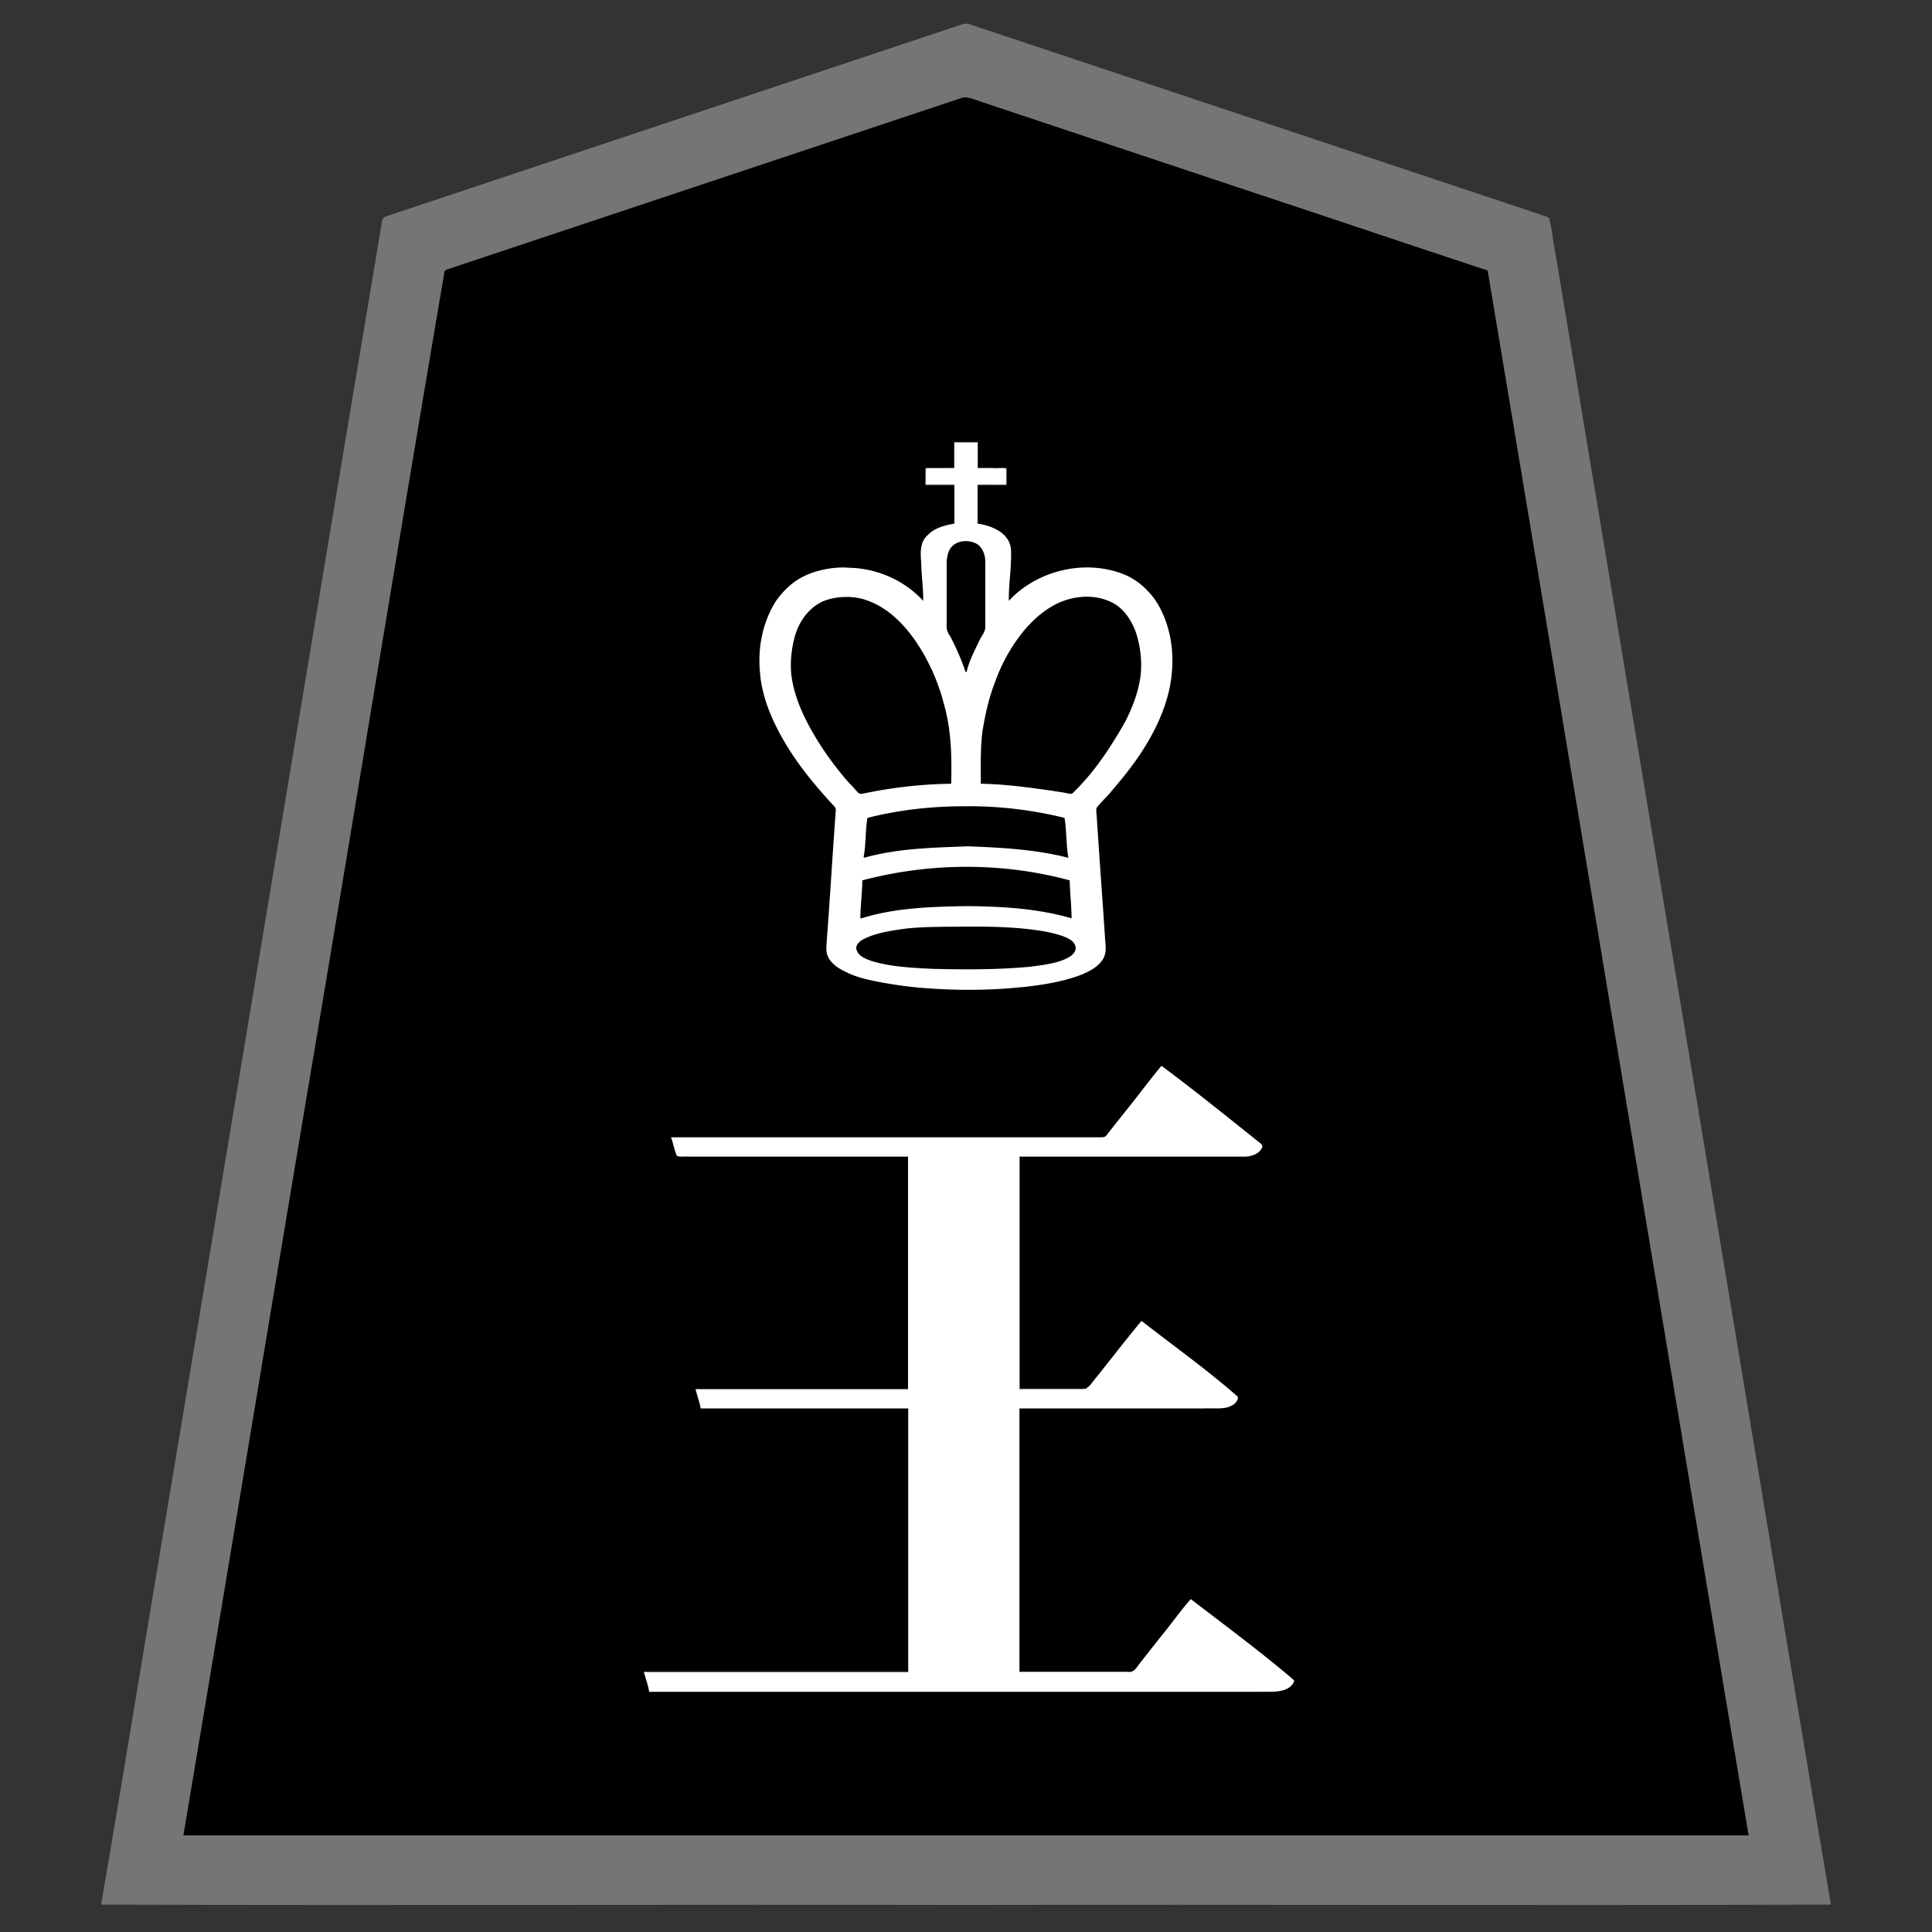 <svg xmlns="http://www.w3.org/2000/svg" width="3000" height="3000"><rect width="100%" height="100%" fill="#333333" stroke="none"/><path d="M157 2957.5c447.26 1.426 895.325-.26 1342.75.5 447.681-.76 895.643.926 1343.25-.5-89.24-527.6-175.768-1056.319-264.274-1584.188-32.881-197.178-65.724-394.337-98.6-591.504-14.975-86.916-28.91-174.043-43.658-260.994l-20.26-121.515c-4.237-19.837-5.613-40.387-10.571-60.035-2.23-3.666-9.156-3.713-13.331-6.001-153.686-51.195-307.327-102.464-461.007-153.658-134.313-44.829-268.697-89.519-403.002-134.345-7.496-2.464-14.948-4.998-22.428-7.466-7.106-3.118-15.85 1.66-22.572 3.602-115.69 38.56-231.359 77.11-347.031 115.675-101.317 33.788-202.65 67.568-303.967 101.324-44.313 14.829-88.697 29.519-133.002 44.345-20.83 6.934-41.652 13.855-62.47 20.817l-30.53 10.183c-4.798 1.638-11.417 2.822-12.665 7.456C487.841 971.739 383.296 1602.542 278.126 2233.19 237.363 2474.168 198.262 2717.071 157 2957.5m129-109c404.26 1.426 809.325-.26 1213.75.5 404.681-.76 809.643.926 1214.25-.5-136.001-808.723-269.532-1618.554-405-2427.5-121.158-39.902-242.091-80.773-363.181-120.9-105.831-35.292-211.691-70.548-317.522-105.84-23.178-7.695-46.325-15.437-69.478-23.16-11.32-3.747-22.638-7.56-33.954-11.3-11.001-3.155-23.527-10.094-32.865-5.96-87.061 29.024-174.142 58.01-261.181 87.06-152 50.638-304 101.362-456 152-14.35 4.71-28.615 9.586-42.954 14.3-6.987 2.367-14.011 4.677-21 7-3.503 1.223-7.08 2.327-10.57 3.55-2.671 1.224-8.358 2.025-9.01 4.902-72.98 428.144-142.541 857.209-214.816 1285.534C412.567 2087.831 350.362 2469.393 286 2848.5" style="fill:#757575;fill-rule:evenodd;stroke:none"/><path d="M1007 2628h943.8c13.549-.291 27.304.482 40.733-1.808 10.185-1.058 25.147-14.08 14.652-21.692-31.304-27.077-64.327-52.066-97.044-77.368-12.39-9.129-24.348-18.867-36.627-28.117-5.607-4.032-10.98-8.366-16.46-12.55-2.126-1.573-5-4.318-8.069-3.909-16.78 17.688-30.045 38.84-46.06 57.265-11.312 14.515-22.914 28.784-34.088 43.392-4.117 5.317-8.297 12.922-16.617 11.787H1584v-407h278.4c11.215-.029 22.434.036 33.644-.02 8.708-.078 19.841-3.475 24.704-10.284 7.225-9.206-1.922-14.421-8.71-19.472-24.072-19.975-48.73-39.222-73.368-58.467-18.104-14.973-37.442-28.369-55.996-42.73-3.484-2.39-7.264-6.677-11.15-6.453-21.9 24.084-40.45 51.43-61.593 76.243-4.962 6.605-10.236 12.924-15.356 19.387-3.5 5.016-6.907 10.772-14.923 9.796H1584v-359h342.6c10.12.316 23.226-1.173 30.146-8.288 2.74-2.647 7.034-9.007 3.75-12.05-27-23.02-55.355-44.622-83.161-66.662-21.359-15.948-42.212-32.527-63.304-48.793-3.497-2.332-9.09-9.06-12.715-5.505-24.12 28.547-45.981 59.116-69.77 87.964-2.943 3.82-5.891 7.628-8.958 11.341-2.629 3.131-4.713 6.798-8.068 9.222-16.196 2.134-33.118-.336-49.467.771H1041c1.378 9.57 5.635 18.648 7.69 28.079 1.04 5.302 9.605 3.63 13.3 3.921H1409v359h-330c1.256 10.93 6.73 21.054 8 32h323v408h-360.6c-16.792-.359-33.684.692-50.4-1 .884 11.006 7.371 22.863 8 33m560.5-1698c.941-25.744 4.099-52.235 3.321-78.198-2.748-26.86-31.482-36.6-51.821-39.802v-59h44v-27h-44v-40h-38v40h-44v27h44v59c-14.544 2.674-30.488 6.419-41.102 17.602-14.081 12.047-11.188 31.38-10.407 46.244 1.693 17.393 1.76 37.945 3.509 53.873-24.407-23.65-55.756-41.286-89.707-46.775-26.59-4.284-54.091-3.477-79.982 4.249-36.762 11.678-64.517 43.112-75.902 79.342-12.696 38.703-12.287 81.478-.05 120.193 10.556 35.813 29.736 68.602 51.124 98.919 15.755 23.273 35.048 43.678 53.445 64.734 1.466 1.91 4.686 4.242 4.606 6.407-2.538 43.973-6.155 87.97-8.735 131.967-2.137 21.885-2.356 43.907-4.636 65.78-.73 10.523-2.542 23.605 1.798 32.703 4.124 8.72 13.676 15.748 21.247 19.846 19.314 10.72 40.966 15.53 62.445 19.558 81.082 14.227 164.584 14.584 246.114 4.024 19.602-2.648 38.89-7.466 57.792-13.092 13.057-5.184 26.72-10.69 36.509-21.198 9.034-8.97 9.704-19.629 8.484-30.644-2.06-34.196-5.128-68.31-7.031-102.506-2.332-33.592-4.6-67.173-6.88-100.76-1.68-7.082 2.746-10.734 6.94-15.205 29.75-30.814 55.892-65.26 77.392-102.264 20.934-39.834 37.707-84.544 33.159-130.558-1.097-29.397-9.647-58.6-25.784-83.253-12.384-17.064-28.34-31.826-48.091-39.868-60.124-24.505-135.141-8.252-179.757 38.682m-91.5 286c-.275-21.076.668-42.205-1.18-63.214-5.901-65.503-29.483-131.602-73.957-180.987-21.61-24.157-52.417-44.053-85.96-43.799-16.763-.634-33.673 3.816-47.576 13.362-13.251 9.342-22.61 22.795-28.664 37.572-8.223 21.232-11.164 48.39-8.735 69.101 4.311 32.578 18.241 63.013 34.64 91.09 15.998 27.484 35.005 53.119 56.049 76.974 4.83 4.045 9.079 10.207 13.336 14.023 3.847 3.146 11.063-1.022 16.41-1.095 41.436-7.613 83.47-12.817 125.637-13.027m-144.846 255.784c.064 9.683 11.868 14.995 18.891 17.834 26.81 9.656 55.644 11.028 83.73 13.016 45.415 1.88 91.022 1.858 136.412-.283 21.337-1.038 42.638-3.382 63.547-7.819 9.636-2.495 19.704-5.121 27.957-10.953 3.508-2.787 7.813-6.854 7.079-12.69-.341-4.585-5.224-9.094-8.218-10.966-22.576-12.245-49.113-13.935-74.021-17.017-41.692-3.98-83.626-2.82-125.445-2.852-20.244.433-40.54.574-60.573 3.824-18.818 2.196-40.887 7.317-56.795 14.42-5.315 3.04-12.645 7.267-12.564 13.486M1337.5 1425c51.648-16.96 107.272-17.531 161.046-18.998 54.796 1.088 111.257 2.024 163.954 18.998 1.134-9.203-1.515-18.843-.96-28.153-.262-9.623-1.232-19.235-1.54-28.847-104.223-28.332-215.734-27.668-320 0-.3 9.8-1.617 19.527-1.552 29.35-.293 5.002-.242 10.03-.686 15.012-.423 4.012-1.418 8.968-.262 12.638m5.5-95c51.082-13.194 104.13-15.002 156.534-16.915 26.936.813 53.92 1.425 80.714 4.578 24.688 3.283 54.567 5.782 76.252 13.337 1.455-9.758-1.77-19.91-1.677-29.724-1.316-10.054-1.25-20.263-2.823-30.276-50.25-12.368-102.143-18.643-153.919-18-50.45-.101-101.143 5.633-150.081 18-1.591 9.85-1.429 19.911-2.863 29.792-.377 9.489-1.78 20.549-2.137 29.208m156.5-290c8.029-18.6 14.132-38.77 25.542-55.944 5.134-7.014 4.055-15.97 3.958-24.14-.545-30.535.664-61.165-.359-91.669-1.21-6.382-3.244-14.358-7.67-18.664-7.424-7.314-18.739-9.932-28.715-7.326-10.309 2.012-18.185 10.401-19.726 20.675-3.002 12.883-.568 30.87-1.53 46.457V945.9c.084 9.212-.103 18.427.056 27.628.192 6.516 4.807 11.667 7.368 17.325 7.97 15.898 15.401 32.298 21.076 49.147m24.5 176c37.108.588 74.092 5.594 110.767 10.897 6.65 1.05 13.31 2.03 19.933 3.151 3.008.852 6.114 1.061 9.168 1.438 32.823-31.636 59.348-71.035 81.774-110.757 10.98-21.315 20.02-43.964 23.705-67.786 4.145-24.302-.222-53.696-8.269-74.602-7.011-16.883-17.919-32.657-34.499-41.402-30.494-15.954-68.705-10.274-96.48 8.3-40.539 26.616-67.67 70.37-84.077 115.092-9.495 24.23-15.192 49.73-19.303 75.351-3.78 26.593-2.565 53.512-2.719 80.318" style="fill:#fff;fill-rule:evenodd;stroke:none"/><path d="M1002 2595.375c2.48 2.393 7.306 1.186 10.346 1.625H1411v-410h-2v408c-135.588.57-271.514-.694-407 .375M1436 754h46v-2h-44c.273-8.518-.44-17.663.5-26h-2.5zm82-1.5c.03.55.186 1.058.5 1.5h45.5v-28h-2c-.433 8.568.433 17.053 0 26-14.524.725-29.658-.891-44 .5" style="fill:#bfbfbf;fill-rule:evenodd;stroke:none"/><path d="m1436 726.5.5 1.5c2.864-1.621 7.541-.62 11.254-1H1482v-40h36v40h22.8c7.457 1.077 16.72-1.41 22.7 1 .384-.972.51-1.963.5-3h-44v-40h-40v40h-44zM1583 2157h94.2c3.736-.12 9.208.47 11.8-1.5-34.462-1.426-69.433.26-104-.5v-359h-2z" style="fill:#404040;fill-rule:evenodd;stroke:none"/><path d="M1501 1044v-2h-2c-.227 1.438.704 2.21 2 2" style="fill:#b0b0b0;fill-rule:evenodd;stroke:none"/><path d="M285 2848.5v1.5h2430v-1.5c-135.626-809.364-269.706-1619.074-405-2428.5-121.342-39.954-242.44-80.911-363.734-121.071-105.997-35.348-212.014-70.655-318-106-23.146-7.696-46.251-15.464-69.4-23.13-11.349-3.816-22.687-7.57-34.04-11.356-11.04-3.422-23.963-10.053-33.529-5.703a606540 606540 0 0 0-261 87C1078.145 290.453 925.97 341.187 773.819 391.9c-14.35 4.71-28.615 9.586-42.954 14.3-6.987 2.367-14.011 4.677-21 7-3.503 1.223-7.08 2.327-10.57 3.55-2.671 1.224-8.358 2.025-9.01 4.902-73.08 428.648-142.702 858.22-215.077 1287.05C411.568 2088.343 348.904 2469.203 285 2848.5m715-252c2.385 9.852 6.77 21.248 8 30.5h951c18.787.06 44.128 1.731 51-17.5-51.893-44.336-106.984-84.91-161-126.5-16.284 18.628-30.563 39.179-46.398 58.22-11.477 14.58-23.061 29.09-34.38 43.786-4.264 5.71-7.898 12.408-17.198 10.994H1583v-409h287.4c11.206-.461 24.667.971 34.749-1.53 4.518-1.074 9.526-3.505 12.656-6.435 2.698-2.843 6.161-8.036 3.401-10.929-47.405-41.632-99.088-78.283-148.706-117.106-23.873 28.785-46.797 58.482-70.086 87.747-6.552 6.885-11.05 18.147-21.11 17.253H1584v-360h310.2c13.023-.028 26.028.034 39.04-.018 9.966-.166 21.584-4.01 26.346-13.535 2.409-4.647-3.157-7.683-5.808-9.848-49.67-39.62-99.323-79.784-150.278-117.599-19.318 23.127-37.127 47.521-56.14 70.895-8.195 10.4-16.486 20.75-24.63 31.18-1.863 2.268-3.713 5.241-5.752 7.024-2.686 2.253-6.396 1.827-9.724 1.901H1042c3.337 9.086 5.346 20.886 9.09 28.883 5.51 2.153 10.907.453 16.694 1.117H1410v361h-330c2.481 10.01 6.194 19.831 8 30h322v409h-410zM1566.5 933c-.389-25.858 4.36-52.348 3.43-78.384-1.301-27.888-31.205-38.491-51.93-41.616v-60h45v-27h-44v-40h-38v40h-44v27h45v60c-14.544 2.674-30.488 6.419-41.102 17.602-14.1 11.968-11.18 31.19-10.305 45.976.223 18.74 3.344 37.774 2.907 56.422-29.296-32.112-72.212-50.673-115.485-51.414-21.703-1.88-47.533 3.277-65.647 11.317-19.654 8.324-35.28 23.295-47.512 40.429-20.336 32.028-28.245 71.37-24.905 108.962 2.608 38.723 18.177 75.155 37.385 108.276 20.768 35.873 47.253 67.963 75.194 98.38 2.94 2.713 5.81 5.762 5.247 9.94-4.93 66.108-8.712 132.289-13.732 198.389-.359 8.134-1.883 18 .423 25.286 4.402 12.714 16.456 20.564 27.965 26.171 18.47 9.561 38.998 13.525 59.225 17.293 21.224 3.63 42.626 6.805 64.123 8.257 48.564 3.734 97.464 3.797 145.97-.979 33.658-2.943 73.564-9.406 102.206-21.817 10.94-5.13 22.25-11.431 28.745-22.142 6.53-11.308 3.67-21.91 3.172-33.276-2.645-40.498-5.624-80.998-8.411-121.482-1.331-20.376-2.781-40.763-4.124-61.14-.193-5.208-.898-10.371-1.062-15.567-.285-3.662 2.867-6.608 5.064-8.89 6.836-8.119 14.904-15.166 21.24-23.736 34.465-39.664 65.469-83.976 81.631-134.524 16.77-51.868 14.232-113.406-16.772-159.704-12.358-16.903-28.573-31.252-48.175-39.113-60.283-24.217-134.98-6.397-178.765 41.084m-89.5 284c1.013-40.673.322-81.705-10.596-121.243-7.09-28.128-17.916-55.44-32.34-80.605-20.404-35.155-49.176-69.939-89.186-83.35-20.855-7.483-47.636-5.845-66.234 1.566-19.177 8.616-33.313 25.354-40.981 44.566-8.316 21.516-11.121 49.016-8.862 70.002 4.136 32.978 18.156 63.807 34.768 92.19 15.997 27.483 35.004 53.118 56.048 76.973 4.924 4.138 9.263 10.455 13.653 14.315 2.14 1.863 5.896 1.01 9.042.446 44.272-9.206 89.495-14.275 134.688-14.86m-147.556 254.538c1.313 12.98 15.134 17.485 24.262 20.797 30.832 9.29 63.365 10.467 95.24 12.123 49.975 1.187 100.229 1.34 150.033-3.247 21.125-2.856 47.956-5.502 64.467-17.282 3.891-3.139 8.26-8.234 6.463-14.607-2.52-8.661-10.383-11.793-17.824-15.057-8.04-2.881-16.287-5.132-24.622-6.884-47.897-9.108-96.76-8.753-145.284-8.381-24.608.149-49.253.193-73.742 2.687-22.362 3.02-49.493 6.835-67.991 16.965-4.782 2.372-9.724 6.387-11.002 12.886M1336 1426h1.5c52.883-16.575 108.931-18.036 163.794-18.998 54.622.504 109.969 3.606 162.706 18.998-.24-19.706-2.555-39.307-3-59-104.869-28.338-217.076-27.662-322 0-.076 19.158-3.14 41.466-3 59m5-95.25c.88 1.71 2.943.577 4.252.268 51.16-13.871 104.726-14.799 157.26-16.859 52.445 1.903 105.427 4.8 156.488 17.841-3.684-20.432-2.631-41.517-6-62-50.651-12.499-102.944-18.65-155.117-18-50.71-.142-101.69 5.549-150.883 18-3.61 19.703-2.07 41.484-6 60.75M1499 1043h2c3.901-17.218 13.868-35.817 20.69-50.322 3.355-6.237 9.061-12.724 8.31-21.614-.016-32.85.02-65.68-.01-98.528-.047-10.748-3.995-22.606-13.642-28.24-14.796-7.985-40.634-5.246-44.928 18.122-1.906 7.41-1.408 15.081-1.42 22.691v84.67c-.907 7.732 1.901 12.963 5.734 18.756 8.465 16.444 16.139 33.367 22.209 50.853.443 1.194.811 2.375 1.057 3.612m24 174c37.298.575 74.44 5.666 111.3 10.967 6.864 1.116 13.728 2.065 20.563 3.304 3.187.849 6.425 1.354 9.714 1.242 33.288-31.385 59.695-71.484 82.306-111.253 11.17-21.695 20.16-44.786 23.76-69.045 3.665-24.424-.393-53.89-8.565-74.874-7.09-16.959-18.064-32.987-34.9-41.591-30.87-15.74-69.45-10.114-97.653 8.21-40.792 25.304-70.866 75.852-84.85 116.36-9.566 24.47-15.06 50.264-19.253 76.111-3.21 26.72-2.442 53.676-2.422 80.569" style="fill:#000;fill-rule:evenodd;stroke:none"/></svg>